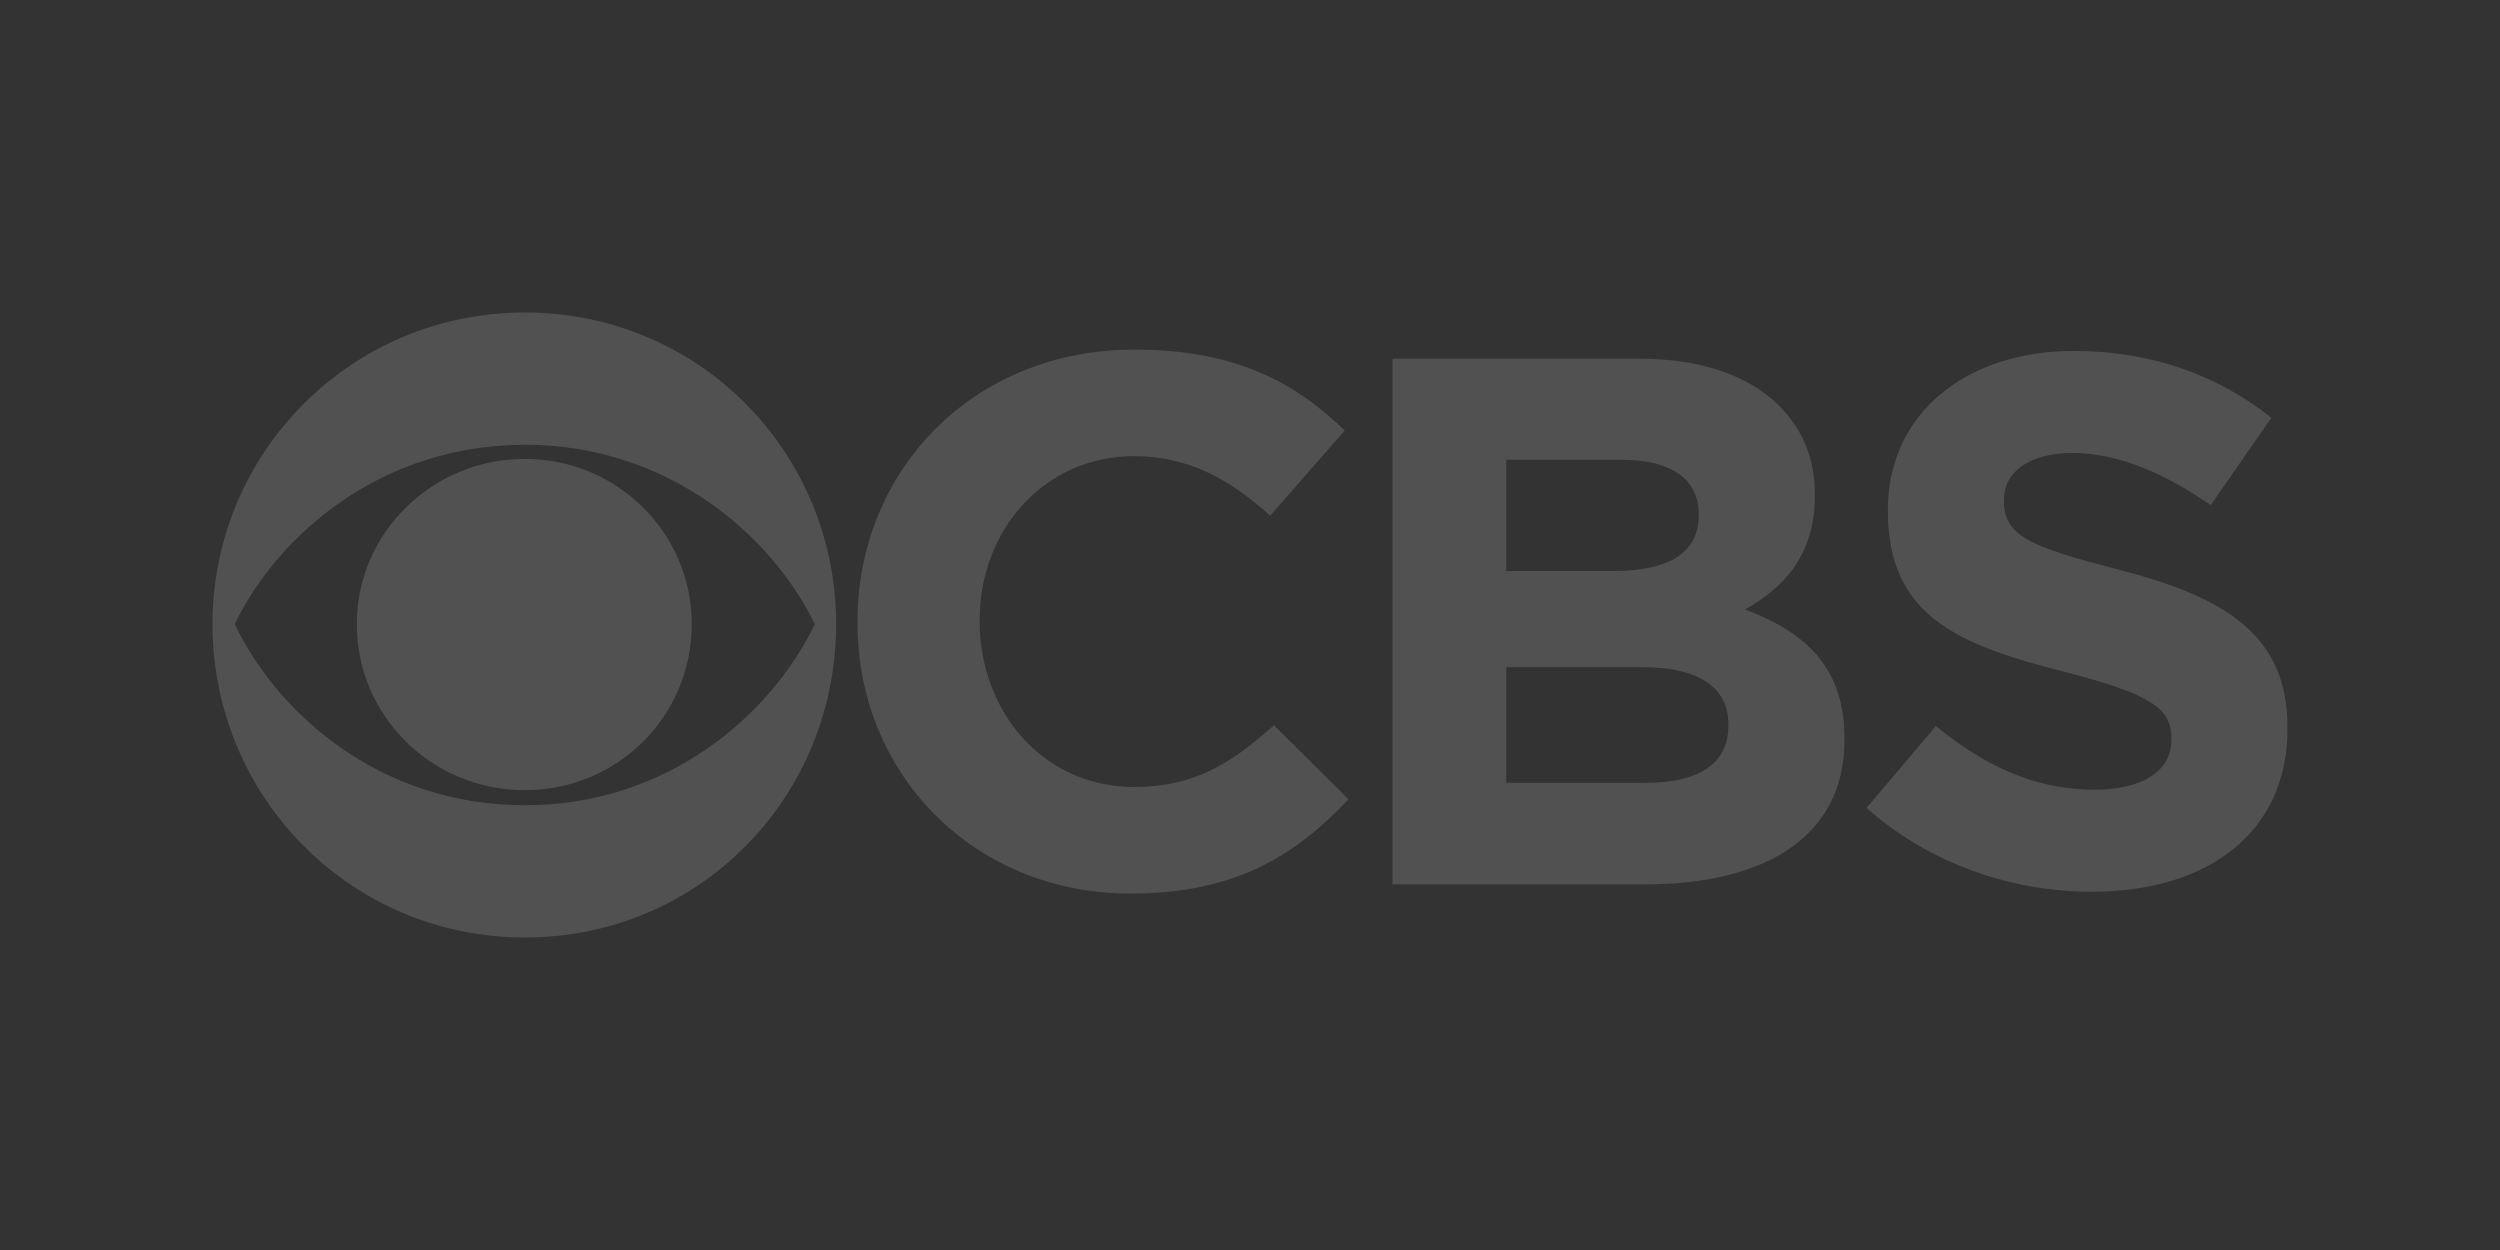 <svg width="150" height="75" viewBox="0 0 150 75" fill="none" xmlns="http://www.w3.org/2000/svg">
<rect x="0" y="0" width="150" height="75" fill="#333333" stroke="none"/>
<g clip-path="url(#clip0_48_640)">
<path d="M31.487 18.75C21.049 18.75 12.75 27.177 12.75 37.443C12.75 47.821 21.049 56.25 31.487 56.25C41.979 56.25 50.167 47.822 50.167 37.446C50.169 27.181 41.979 18.75 31.487 18.75ZM31.487 26.684C40.009 26.684 46.252 32.037 48.89 37.446C46.252 42.938 40.009 48.316 31.487 48.316C22.91 48.316 16.716 42.936 14.08 37.446C16.716 32.038 22.911 26.688 31.487 26.688V26.684ZM31.487 27.535C25.935 27.535 21.409 31.979 21.409 37.443C21.409 42.989 25.935 47.409 31.487 47.409C37.038 47.409 41.505 42.989 41.505 37.446C41.505 31.982 37.038 27.535 31.487 27.535Z" fill="white" fill-opacity="0.15"/>
<path d="M68.08 20.975C58.281 20.975 51.451 28.331 51.451 37.279V37.387C51.451 46.446 58.42 53.613 67.832 53.613C73.966 53.613 77.632 51.443 80.908 47.956L76.438 43.512C73.938 45.761 71.687 47.219 68.05 47.219C62.582 47.219 58.779 42.685 58.779 37.279V37.197C58.779 31.79 62.666 27.368 68.05 27.368C71.243 27.368 73.741 28.714 76.213 30.938L80.683 25.831C77.712 22.949 74.104 20.975 68.08 20.975Z" fill="white" fill-opacity="0.15"/>
<path d="M83.551 21.521V53.06H98.734C105.922 53.06 110.668 50.181 110.668 44.419V44.307C110.668 40.08 108.395 37.964 104.7 36.566C106.977 35.304 108.892 33.328 108.892 29.76V29.678C108.892 27.507 108.169 25.751 106.698 24.296C104.868 22.513 102.009 21.521 98.37 21.521H83.551ZM90.377 27.588H97.318C100.289 27.588 101.924 28.768 101.924 30.827V30.938C101.924 33.271 99.954 34.259 96.845 34.259L90.377 34.262V27.588ZM90.377 40.028H98.513C102.091 40.028 103.701 41.346 103.701 43.46V43.568C103.701 45.901 101.815 46.971 98.734 46.971L90.377 46.974V40.028Z" fill="white" fill-opacity="0.15"/>
<path d="M124.429 21.057C117.934 21.057 113.272 24.844 113.272 30.578V30.663C113.272 36.925 117.433 38.683 123.847 40.302C129.176 41.673 130.285 42.55 130.285 44.307V44.419C130.285 46.256 128.535 47.383 125.676 47.383C122.011 47.383 119.014 45.898 116.154 43.565L111.992 48.479C115.822 51.856 120.707 53.505 125.537 53.505V53.502C132.422 53.502 137.25 49.986 137.25 43.731V43.65C137.25 38.133 133.587 35.85 127.119 34.177C121.624 32.775 120.234 32.091 120.234 30.032V29.95C120.234 28.413 121.65 27.178 124.343 27.178C127.036 27.178 129.813 28.357 132.644 30.303L136.281 25.065C133.06 22.512 129.092 21.057 124.429 21.057Z" fill="white" fill-opacity="0.15"/>
</g>
<defs>
<clipPath id="clip0_48_640">
<rect width="124.5" height="37.5" fill="white" transform="translate(12.75 18.75)"/>
</clipPath>
</defs>
</svg>
